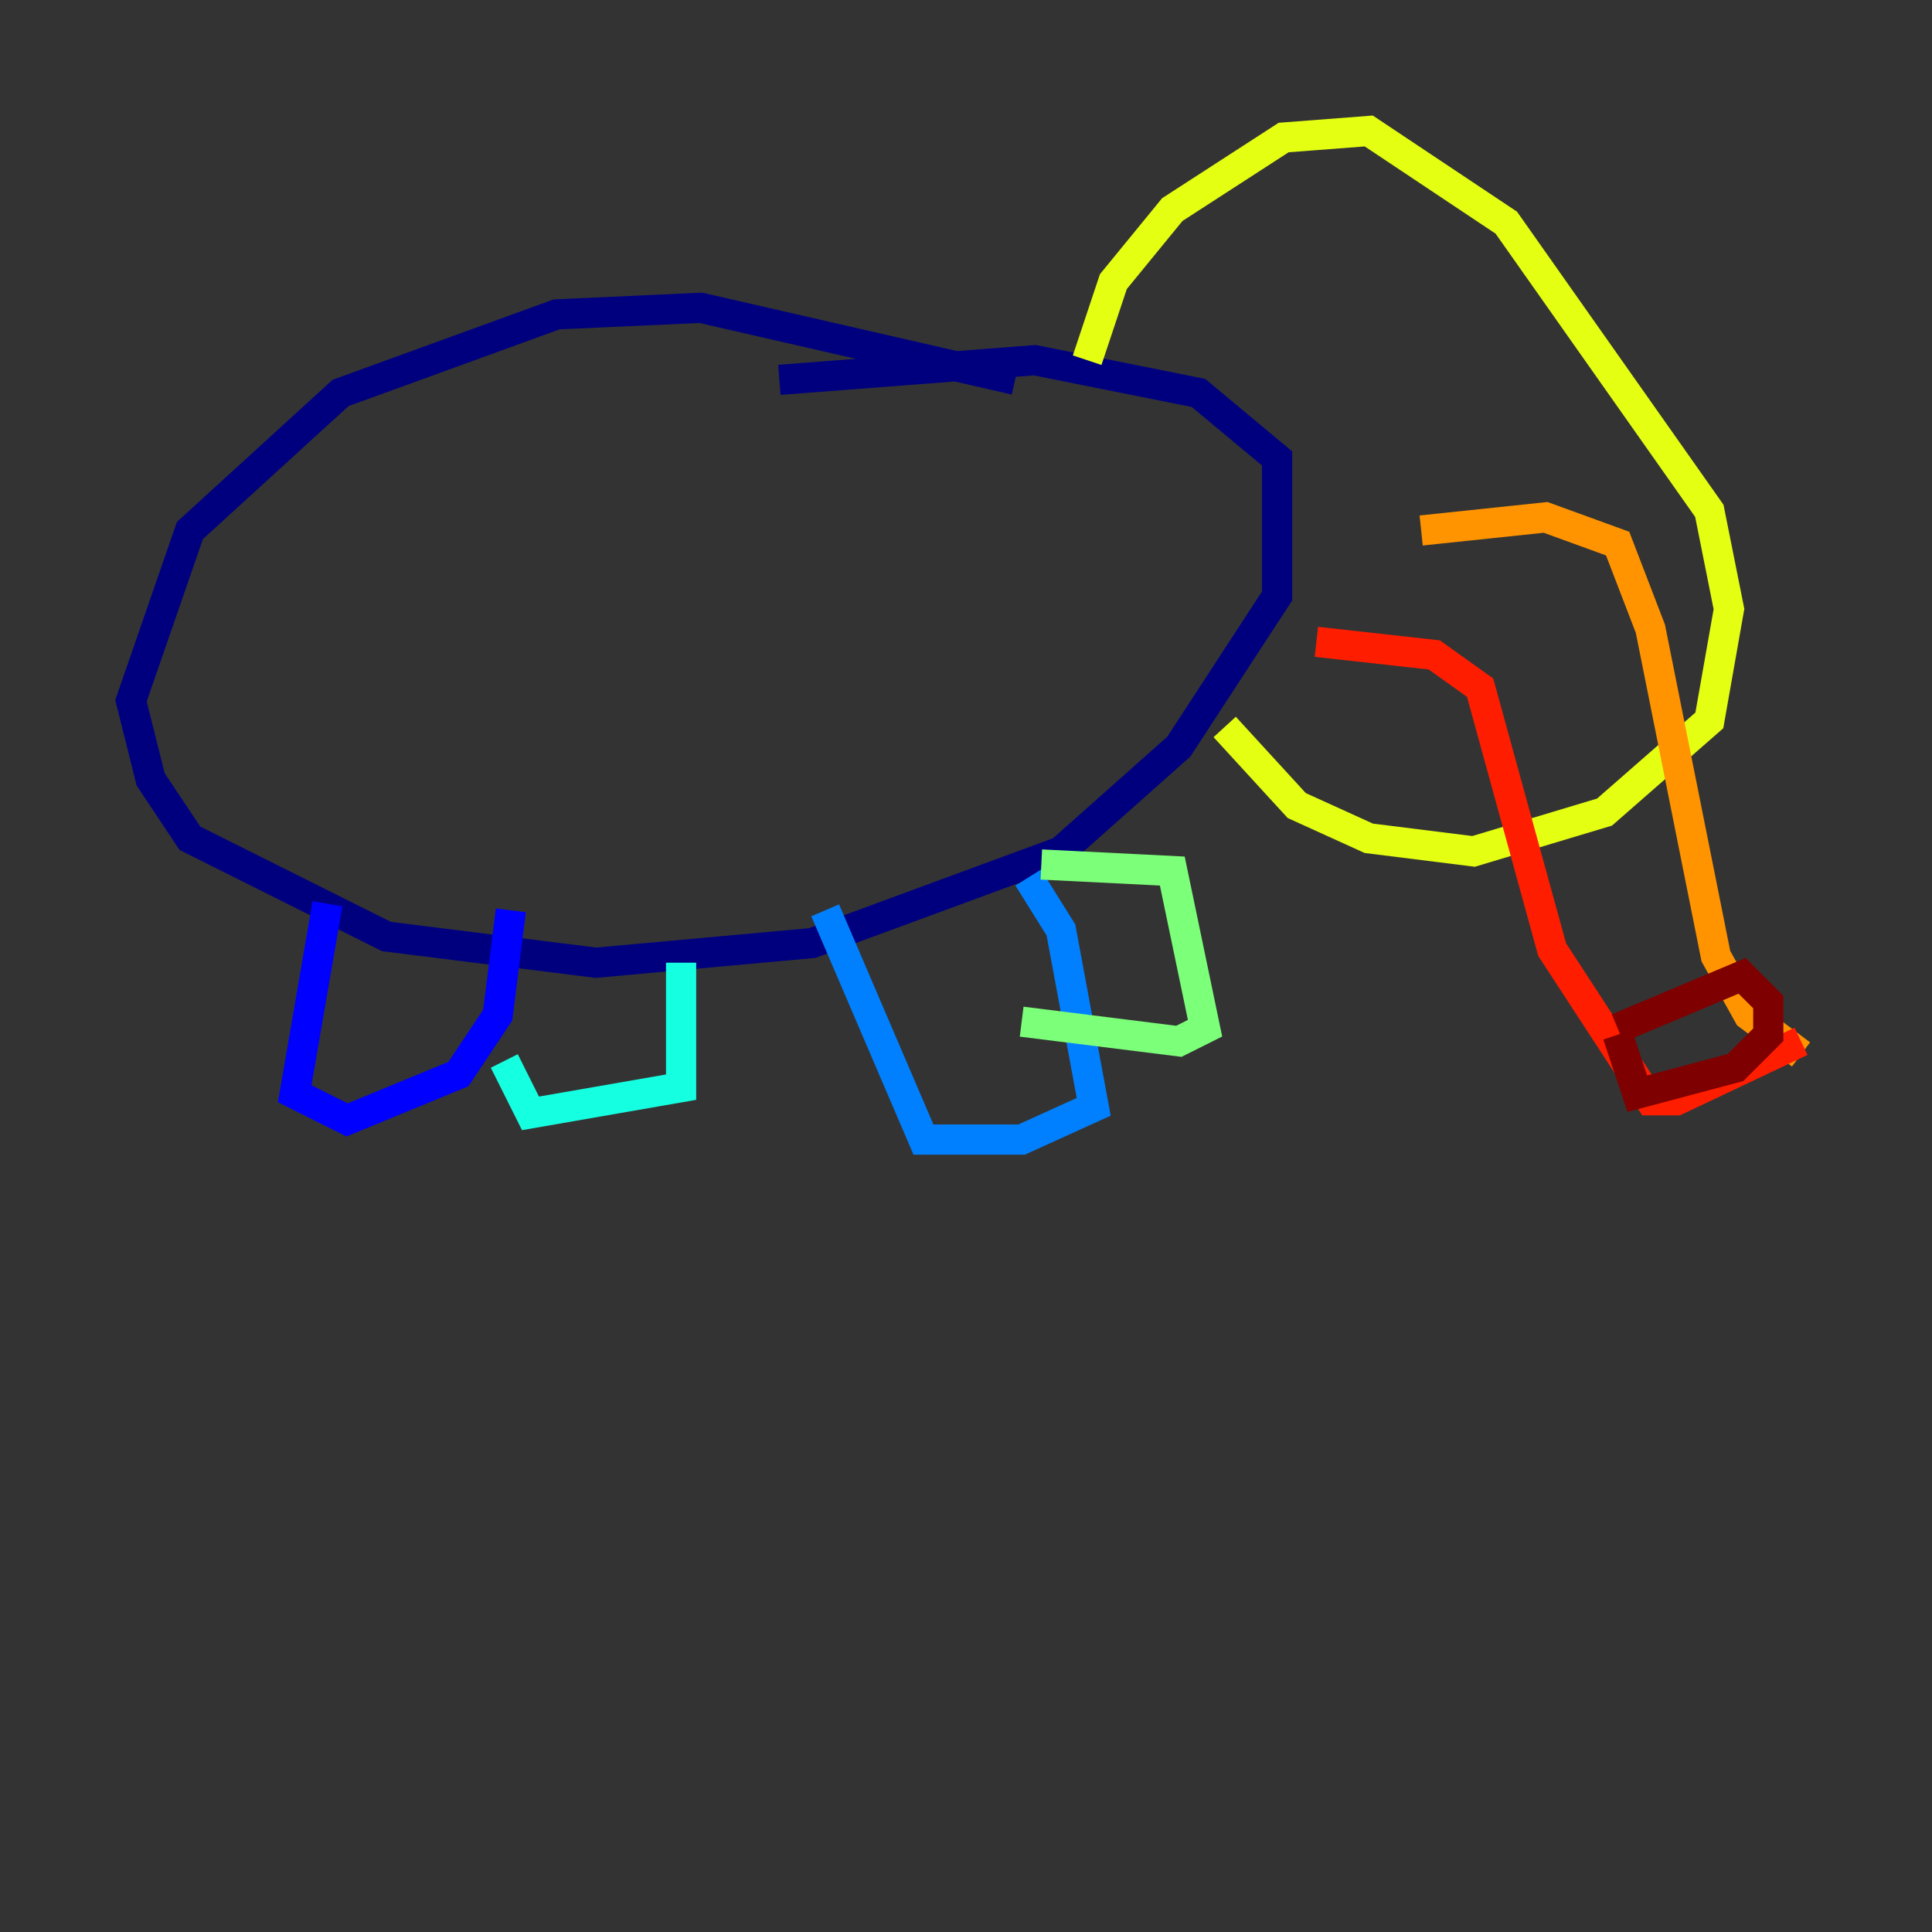 <?xml version="1.0" encoding="utf-8" ?>
<svg baseProfile="tiny" height="128" version="1.2" viewBox="0,0,128,128" width="128" xmlns="http://www.w3.org/2000/svg" xmlns:ev="http://www.w3.org/2001/xml-events" xmlns:xlink="http://www.w3.org/1999/xlink"><rect x="0" y="0" width="128" height="128" fill="#333333" stroke="none"/><defs /><polyline fill="none" points="67.254,25.166 46.427,20.393 36.881,20.827 22.563,26.034 12.583,35.146 8.678,46.427 9.98,51.634 12.583,55.539 25.6,62.047 39.485,63.783 53.803,62.481 70.291,56.407 78.102,49.464 84.61,39.485 84.61,30.373 79.403,26.034 68.556,23.864 51.634,25.166" stroke="#00007f" stroke-width="2" /><polyline fill="none" points="21.695,59.878 19.525,72.461 22.997,74.197 30.373,71.159 32.976,67.254 33.844,60.312" stroke="#0000ff" stroke-width="2" /><polyline fill="none" points="68.122,58.142 70.291,61.614 72.461,73.329 67.688,75.498 61.18,75.498 54.671,60.312" stroke="#0080ff" stroke-width="2" /><polyline fill="none" points="33.41,70.291 35.146,73.763 45.125,72.027 45.125,63.783" stroke="#15ffe1" stroke-width="2" /><polyline fill="none" points="68.99,57.275 77.668,57.709 79.837,68.122 78.102,68.99 67.688,67.688" stroke="#7cff79" stroke-width="2" /><polyline fill="none" points="72.027,23.864 73.763,18.658 77.668,13.885 85.044,9.112 90.685,8.678 99.797,14.752 113.248,33.844 114.549,40.352 113.248,47.729 106.305,53.803 97.627,56.407 90.685,55.539 85.912,53.37 81.139,48.163" stroke="#e4ff12" stroke-width="2" /><polyline fill="none" points="94.156,35.146 102.4,34.278 107.173,36.014 109.342,41.654 113.681,63.349 115.851,67.254 119.322,69.858" stroke="#ff9400" stroke-width="2" /><polyline fill="none" points="87.214,42.522 95.024,43.39 98.061,45.559 102.834,62.915 109.342,72.895 111.078,72.895 119.322,68.99" stroke="#ff1d00" stroke-width="2" /><polyline fill="none" points="107.173,68.122 115.417,64.651 117.153,66.386 117.153,68.556 114.983,70.725 108.475,72.461 107.173,68.556" stroke="#7f0000" stroke-width="2" /></svg>